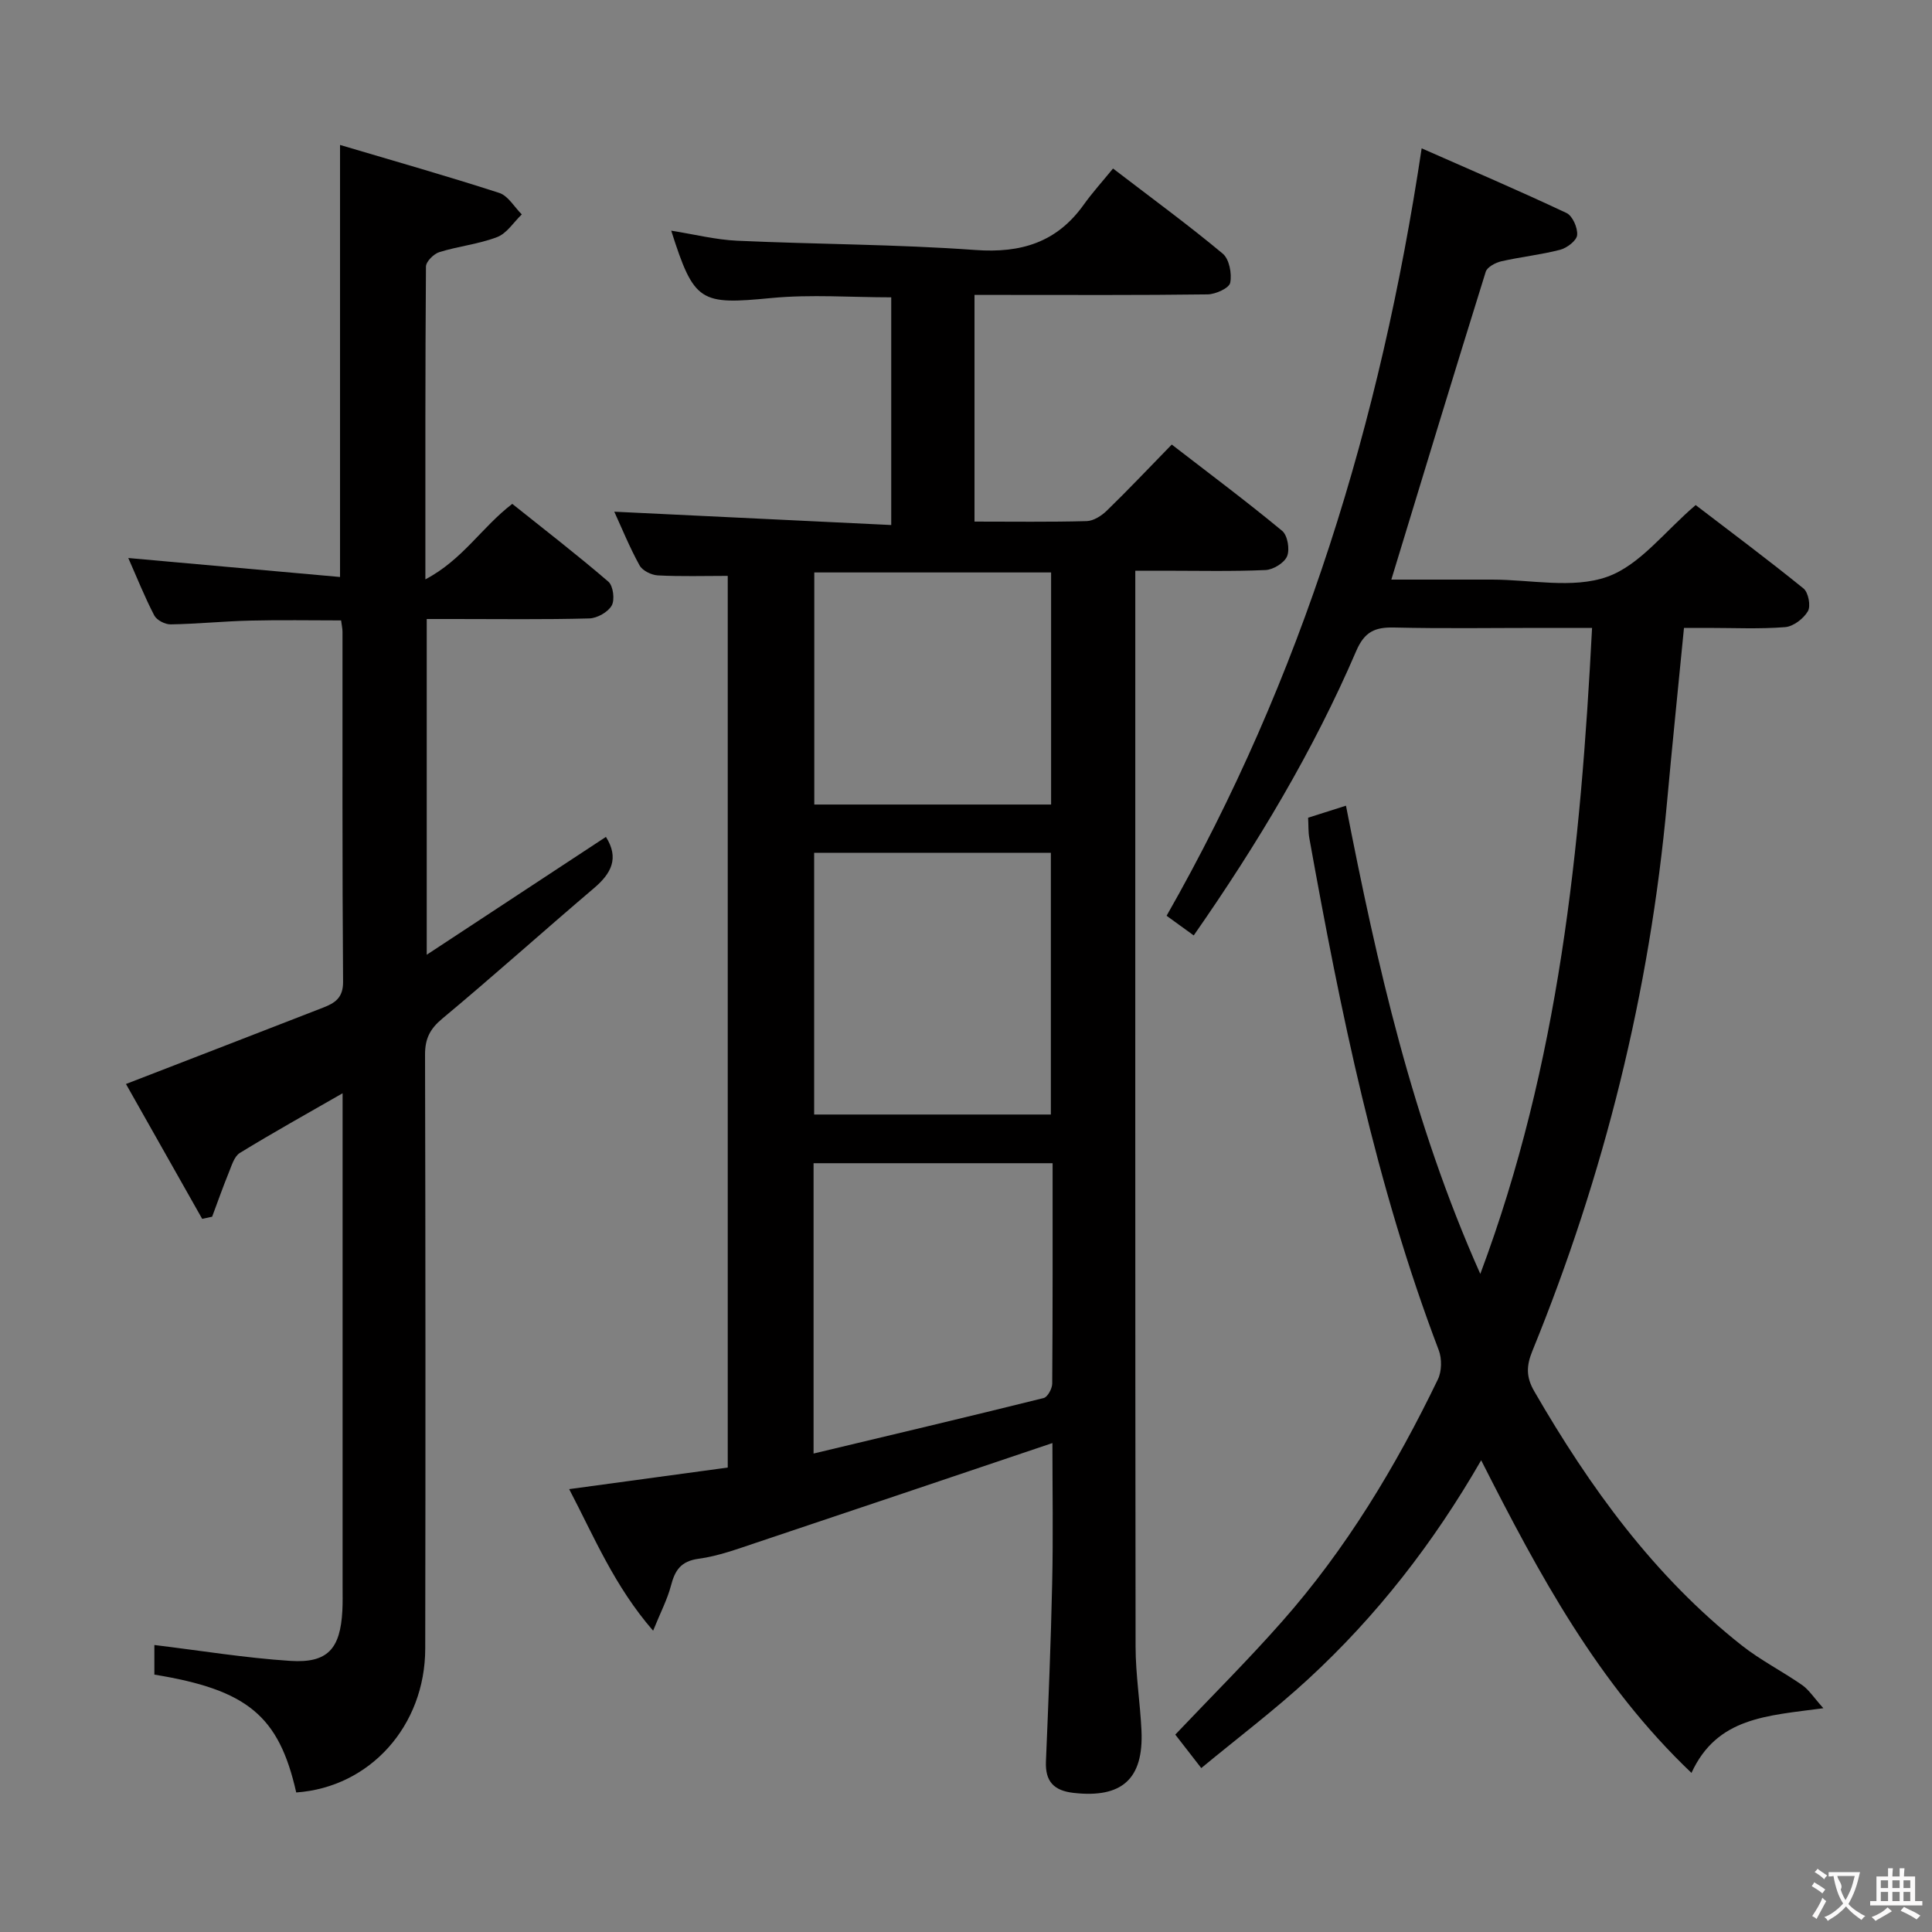 <svg enable-background="new 0 0 400 400" viewBox="0 0 400 400" xmlns="http://www.w3.org/2000/svg"><rect x="0" y="0" width="400" height="400" fill="#808080" stroke="none"/><g fill="#010000"><path d="m217.89 298.77c-20.79 7-41.03 13.85-61.29 20.62-3.92 1.31-7.88 2.78-11.94 3.33-3.71.5-4.92 2.4-5.75 5.59-.74 2.82-2.13 5.46-3.69 9.31-8.04-9.26-12.21-19.44-17.38-29.31 11.18-1.52 21.86-2.97 32.83-4.47 0-61.8 0-123.35 0-184.61-4.94 0-9.72.15-14.47-.1-1.33-.07-3.18-.98-3.78-2.06-2.07-3.75-3.69-7.75-5.24-11.13 19.01.92 38 1.83 57.34 2.76 0-16.4 0-31.64 0-47.14-8.32 0-16.63-.64-24.79.14-14.77 1.42-16.01.97-20.76-13.94 4.77.75 9.2 1.88 13.66 2.08 16.44.75 32.93.73 49.33 1.92 9.46.68 16.83-1.58 22.39-9.35 1.83-2.56 3.96-4.91 6.09-7.52 8.34 6.39 15.71 11.78 22.71 17.62 1.36 1.13 1.93 4.15 1.55 6.04-.22 1.1-3.02 2.38-4.68 2.4-14.16.19-28.32.11-42.49.11-1.81 0-3.62 0-5.77 0v46.93c7.93 0 15.58.11 23.22-.1 1.43-.04 3.08-1.1 4.17-2.16 4.42-4.29 8.65-8.77 13.45-13.69 7.81 6.03 15.49 11.77 22.86 17.87 1.12.93 1.61 3.83 1.02 5.25-.56 1.37-2.86 2.79-4.46 2.86-6.98.31-13.99.14-20.99.14-1.8 0-3.59 0-5.98 0v5.84c0 72.31-.03 144.63.06 216.94.01 5.79.95 11.58 1.22 17.37.46 10.03-4.07 14.02-14.05 12.89-4.07-.46-5.9-2.34-5.73-6.5.51-12.3 1.03-24.61 1.29-36.92.22-9.77.05-19.58.05-29.01zm-49.45 2.17c16.19-3.87 31.94-7.59 47.64-11.49.81-.2 1.76-1.95 1.77-2.98.11-15.12.08-30.24.08-45.64-16.73 0-33.09 0-49.49 0zm49.13-70.19c0-18.42 0-36.3 0-54.18-16.58 0-32.79 0-49.01 0v54.18zm.05-64.18c0-16.36 0-32.12 0-48.05-16.53 0-32.75 0-49.03 0v48.05z"/><path d="m377.51 353.67c-11.78 1.58-22 1.87-27.31 13.39-19.32-18.38-31.56-41.09-43.54-64.73-9.91 17.21-21.65 32.26-35.79 45.29-6.95 6.41-14.53 12.13-22.16 18.44-2.07-2.67-3.76-4.85-5.38-6.93 7.53-7.93 15.05-15.42 22.06-23.36 13.31-15.06 23.6-32.14 32.31-50.19.81-1.68.85-4.27.18-6.03-13.05-34.31-20.33-70.07-26.8-106.04-.23-1.28-.16-2.61-.25-4.21 2.6-.83 5.08-1.62 7.84-2.49 6.44 32.97 13.75 65.41 27.81 96.94 16.33-43.57 20.78-88.15 23.14-133.75-3.61 0-7.06 0-10.5 0-10.16 0-20.33.16-30.49-.08-3.94-.09-6.11.85-7.83 4.84-8.89 20.68-20.41 39.91-33.65 58.91-1.93-1.4-3.71-2.69-5.62-4.07 28.12-49.32 44.29-102.22 52.81-158.89 10.22 4.51 20.18 8.77 29.99 13.39 1.25.59 2.34 3.08 2.2 4.57-.1 1.14-2.1 2.67-3.51 3.04-4 1.04-8.16 1.47-12.19 2.39-1.21.28-2.93 1.19-3.23 2.18-6.56 21.04-12.96 42.13-19.54 63.72h16.37 4.5c8 0 16.68 1.94 23.79-.57 6.79-2.39 11.94-9.42 18.35-14.86 7.19 5.5 14.88 11.24 22.33 17.27 1 .81 1.54 3.62.91 4.7-.9 1.54-3.01 3.16-4.71 3.3-5.3.42-10.65.16-15.98.16-1.63 0-3.26 0-4.97 0-1.2 12.34-2.43 24.2-3.51 36.08-3.58 39.29-12.99 77.15-27.89 113.65-1.24 3.05-1.31 5.36.39 8.3 11.5 19.88 24.79 38.29 42.99 52.65 3.89 3.07 8.4 5.35 12.48 8.19 1.43 1 2.43 2.61 4.4 4.8z"/><path d="m61.33 371.11c-3.58-15.86-10.09-21.25-29.37-24.4 0-2.31 0-4.67 0-6.13 9.49 1.15 18.79 2.68 28.15 3.29 7.73.5 10.35-2.49 10.77-10.38.09-1.66.05-3.33.05-5 0-32.16 0-64.31 0-96.47 0-1.79 0-3.58 0-5.67-7.38 4.24-14.42 8.15-21.28 12.36-1.18.73-1.71 2.68-2.32 4.16-1.22 2.98-2.28 6.03-3.41 9.04-.69.15-1.37.3-2.06.44-5.39-9.55-10.79-19.09-15.78-27.92 14-5.42 27.44-10.6 40.86-15.83 2.38-.93 4.12-2 4.09-5.33-.19-24.16-.1-48.32-.12-72.48 0-.65-.16-1.29-.29-2.34-6.32 0-12.59-.12-18.84.04-5.48.13-10.95.69-16.44.78-1.16.02-2.89-.87-3.4-1.85-1.98-3.8-3.57-7.8-5.38-11.89 14.8 1.33 29.19 2.61 43.84 3.93 0-30.09 0-59.12 0-89.45 11.19 3.32 22.14 6.43 32.96 9.93 1.85.6 3.13 2.93 4.67 4.45-1.68 1.61-3.09 3.92-5.09 4.69-3.83 1.47-8.04 1.89-11.98 3.12-1.16.36-2.77 1.96-2.77 3-.16 20.98-.12 41.96-.12 64.75 7.73-4.06 11.67-10.8 17.99-15.63 6.58 5.26 13.39 10.51 19.9 16.11 1 .86 1.36 3.75.69 4.94-.78 1.37-3.02 2.63-4.66 2.67-9.32.25-18.66.12-27.99.12-1.79 0-3.58 0-5.65 0v69.51c12.87-8.47 25.01-16.45 37.1-24.4 2.78 4.39 1.12 7.56-2.46 10.6-10.52 8.94-20.79 18.18-31.4 27.01-2.59 2.15-3.6 4.19-3.59 7.48.1 40.99.11 81.98.04 122.96-.02 16-11.44 28.72-26.71 29.79z"/></g><path d="m377.9 391.2c-.2.3-.4.5-.6.8-.7-.6-1.4-1-2.2-1.5.2-.3.4-.5.5-.8.6.4 1.4.8 2.3 1.5zm-1.8 6.1c-.2-.2-.5-.4-.9-.6.4-.6.8-1.2 1.2-1.9s.7-1.3.9-1.9c.3.3.5.5.8.7-.7 1.3-1.4 2.6-2 3.7zm2.2-9c-.3.3-.5.5-.6.8-.6-.6-1.3-1.1-2-1.5.3-.3.5-.5.6-.7.6.5 1.3.9 2 1.4zm.3.2v-.9h2 4.5c-.3 1.3-.6 2.5-1 3.6s-.9 2.1-1.4 3c.4.5 1 1 1.6 1.4s1.2.8 1.9 1.1c-.3.2-.5.4-.8.8-.4-.3-1-.7-1.6-1.2s-1.2-1.1-1.6-1.6c-.5.6-1.1 1.1-1.7 1.6s-1.4.9-2.1 1.4c-.1-.3-.3-.5-.7-.8.6-.2 1.2-.5 1.9-1s1.4-1.1 2-1.8c-.5-.8-.9-1.6-1.2-2.5s-.6-2-.8-3.2c-.4.1-.7.1-1 .1zm2.5 2.7c.3 1 .7 1.7 1 2.2.3-.5.6-1.1 1-2s.6-1.9.9-3h-3.2-.4c.1.9 1.3 1.8.7 2.8z" fill="#fbfafa"/><path d="m396.5 388.5v1.5 3.6h1.5v.9c-.4 0-1 0-1.7 0h-7.9c-.5 0-.9 0-1.2 0v-.9h1.3v-3.5c0-.7 0-1.2 0-1.6h2.4c0-.8 0-1.4 0-1.7h1c0 .3-.1.8-.1 1.7h1.5c0-.8 0-1.4 0-1.7h1c0 .3-.1.9-.1 1.7zm-8.2 9.2c-.2-.3-.5-.5-.8-.8.8-.3 1.4-.6 1.9-.9s1-.7 1.4-1.1c.3.3.6.5.9.8-1.6 1-2.8 1.6-3.4 2zm2.6-6.8v-1.6h-1.5v1.6zm0 2.7v-1.9h-1.5v1.9zm2.4-2.7v-1.6h-1.5v1.6zm0 2.7v-1.9h-1.5v1.9zm.2 2 .7-.8c.4.2.9.5 1.6.8s1.3.7 1.8 1c-.3.3-.5.5-.8.8-.4-.3-1.5-1-3.3-1.8zm2-4.7v-1.6h-1.4v1.6zm0 2.7v-1.9h-1.4v1.9z" fill="#fbfafa"/></svg>